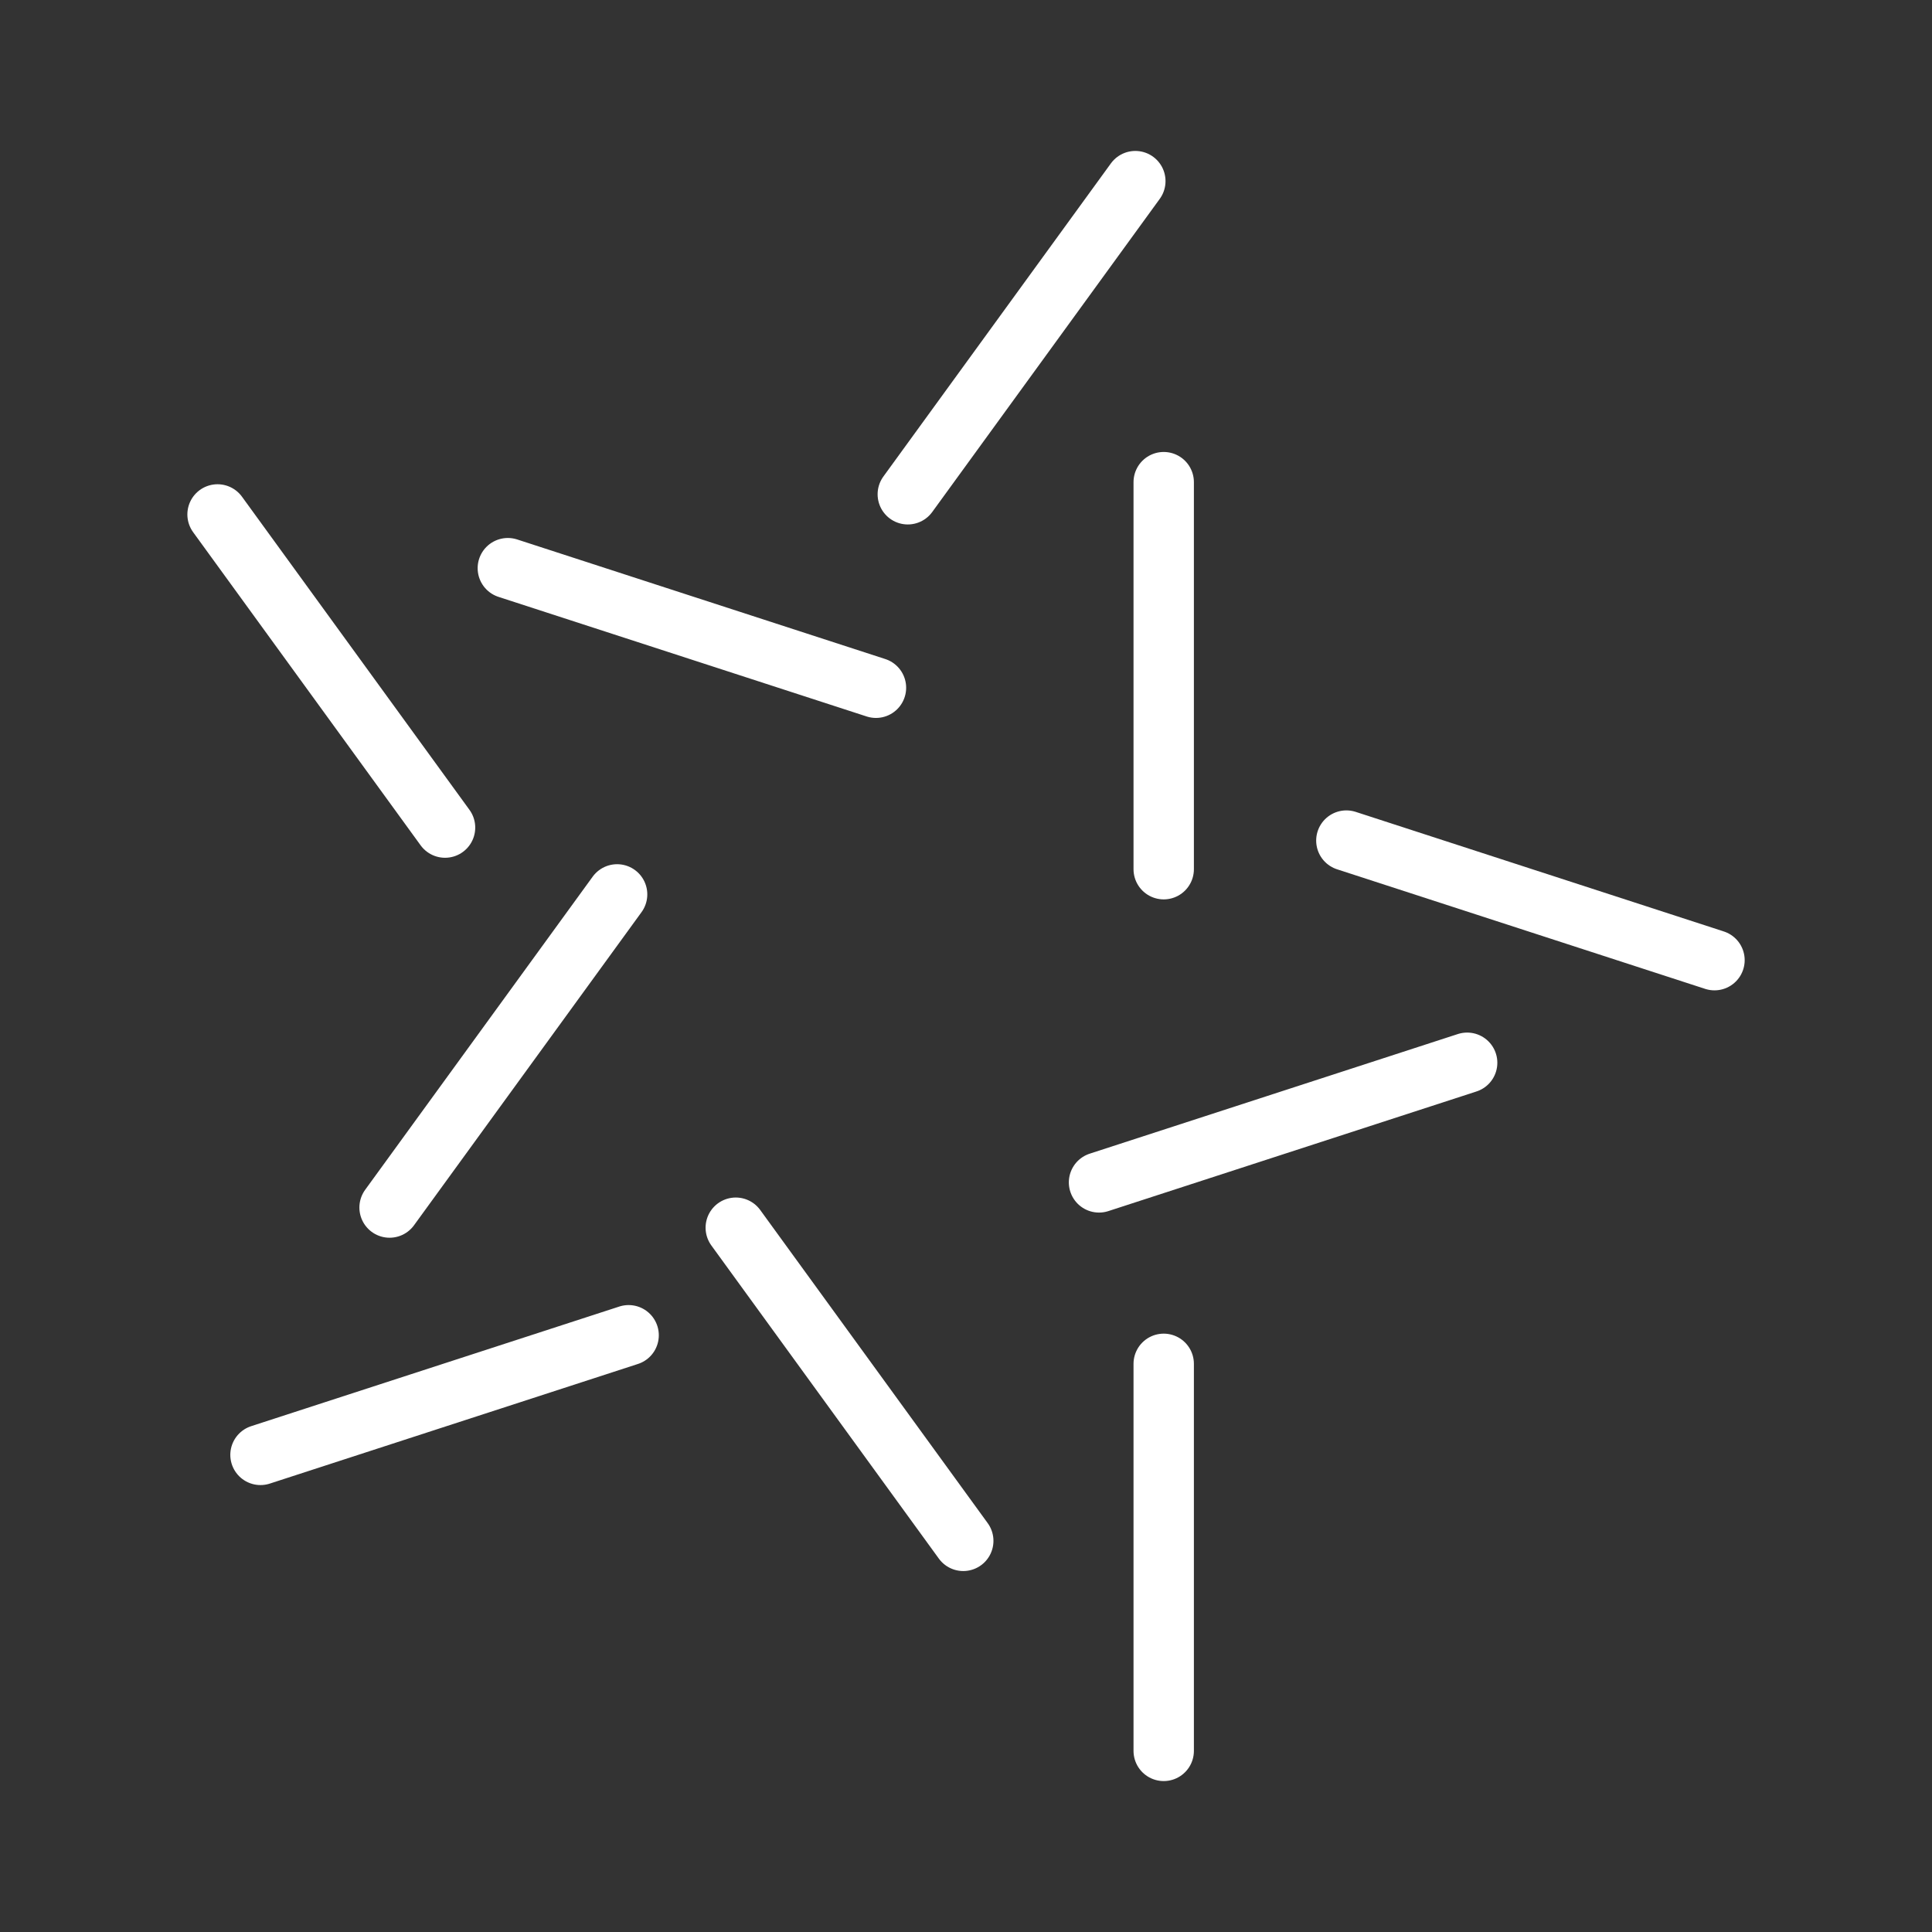 <ns0:svg xmlns:ns0="http://www.w3.org/2000/svg" id="b" viewBox="0 0 48 48" style="stroke-width:1.5px"><ns0:rect x="0" y="0" width="48" height="48" fill="#333333" stroke="none"/><ns0:defs style="stroke-width:1.5px"><ns0:style style="stroke-width:1.5px">.c{fill:none;stroke:#fff;stroke-linecap:round;stroke-linejoin:round;}</ns0:style></ns0:defs><ns0:path class="c" d="m28.912,33.884v9.616" style="stroke-width:1.5px" /><ns0:path class="c" d="m28.912,11.979v9.616" style="stroke-width:1.5px" /><ns0:path class="c" d="m15.618,33.174l-9.146,2.972" style="stroke-width:1.5px" /><ns0:path class="c" d="m36.451,26.404l-9.146,2.972" style="stroke-width:1.5px" /><ns0:path class="c" d="m11.057,20.561l-5.652-7.78" style="stroke-width:1.5px" /><ns0:path class="c" d="m23.932,38.282l-5.652-7.78" style="stroke-width:1.5px" /><ns0:path class="c" d="m22.554,12.28l5.653-7.78" style="stroke-width:1.5px" /><ns0:path class="c" d="m9.679,30.001l5.653-7.78" style="stroke-width:1.5px" /><ns0:path class="c" d="m33.45,20.884l9.146,2.971" style="stroke-width:1.5px" /><ns0:path class="c" d="m12.617,14.116l9.146,2.971" style="stroke-width:1.5px" /></ns0:svg>